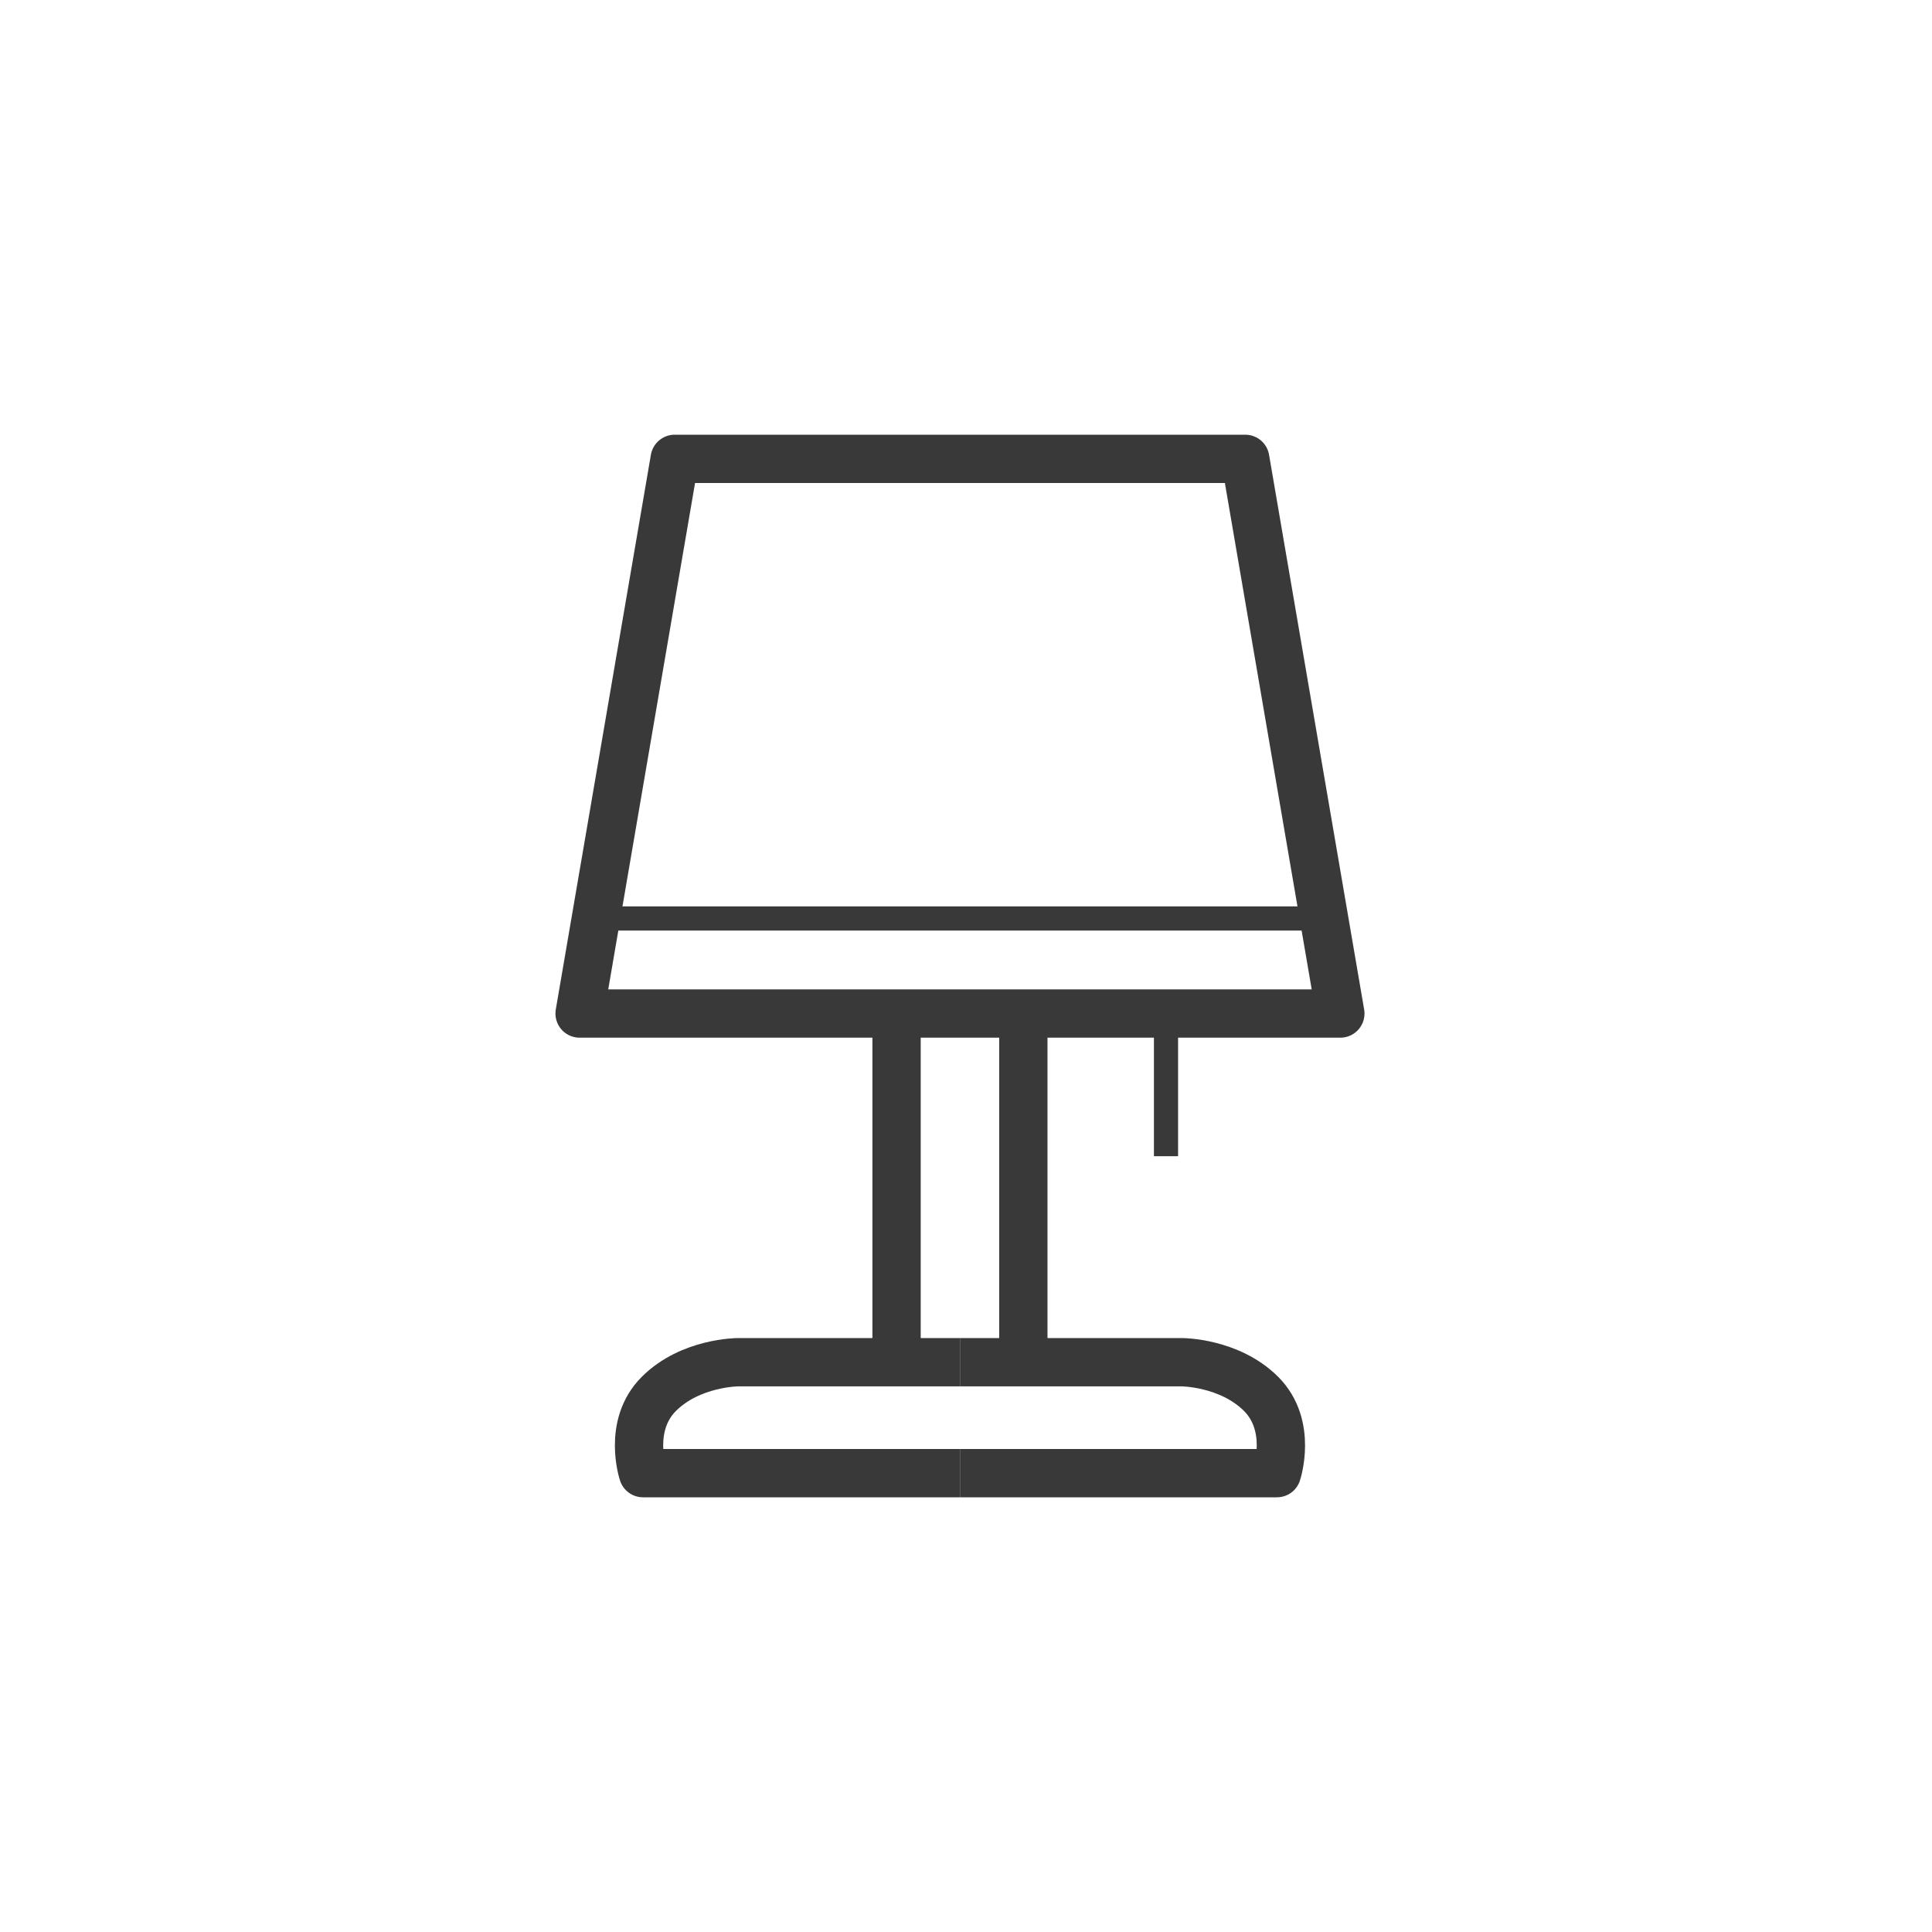 <svg width="50" height="50" viewBox="0 0 50 50" fill="none" xmlns="http://www.w3.org/2000/svg">
<path d="M24.844 38.125H16.641C16.641 38.125 16.23 36.895 17.051 36.074C17.871 35.254 19.102 35.254 19.102 35.254H24.844" stroke="#393939" stroke-width="1.25" stroke-linejoin="round"/>
<path d="M24.844 38.125H33.047C33.047 38.125 33.457 36.895 32.637 36.074C31.816 35.254 30.586 35.254 30.586 35.254H24.844" stroke="#393939" stroke-width="1.25" stroke-linejoin="round"/>
<path d="M23.203 34.844V26.23M23.203 26.23H15L17.461 11.875H32.227L34.688 26.23H26.484M23.203 26.23H26.484M26.484 26.23V35.254" stroke="#393939" stroke-width="1.25" stroke-linejoin="round"/>
<path d="M15.41 23.77C15.738 23.77 28.125 23.77 34.277 23.77" stroke="#393939" stroke-width="0.625" stroke-linejoin="round"/>
<path d="M30.176 26.23V29.922" stroke="#393939" stroke-width="0.625" stroke-linejoin="round"/>
</svg>
